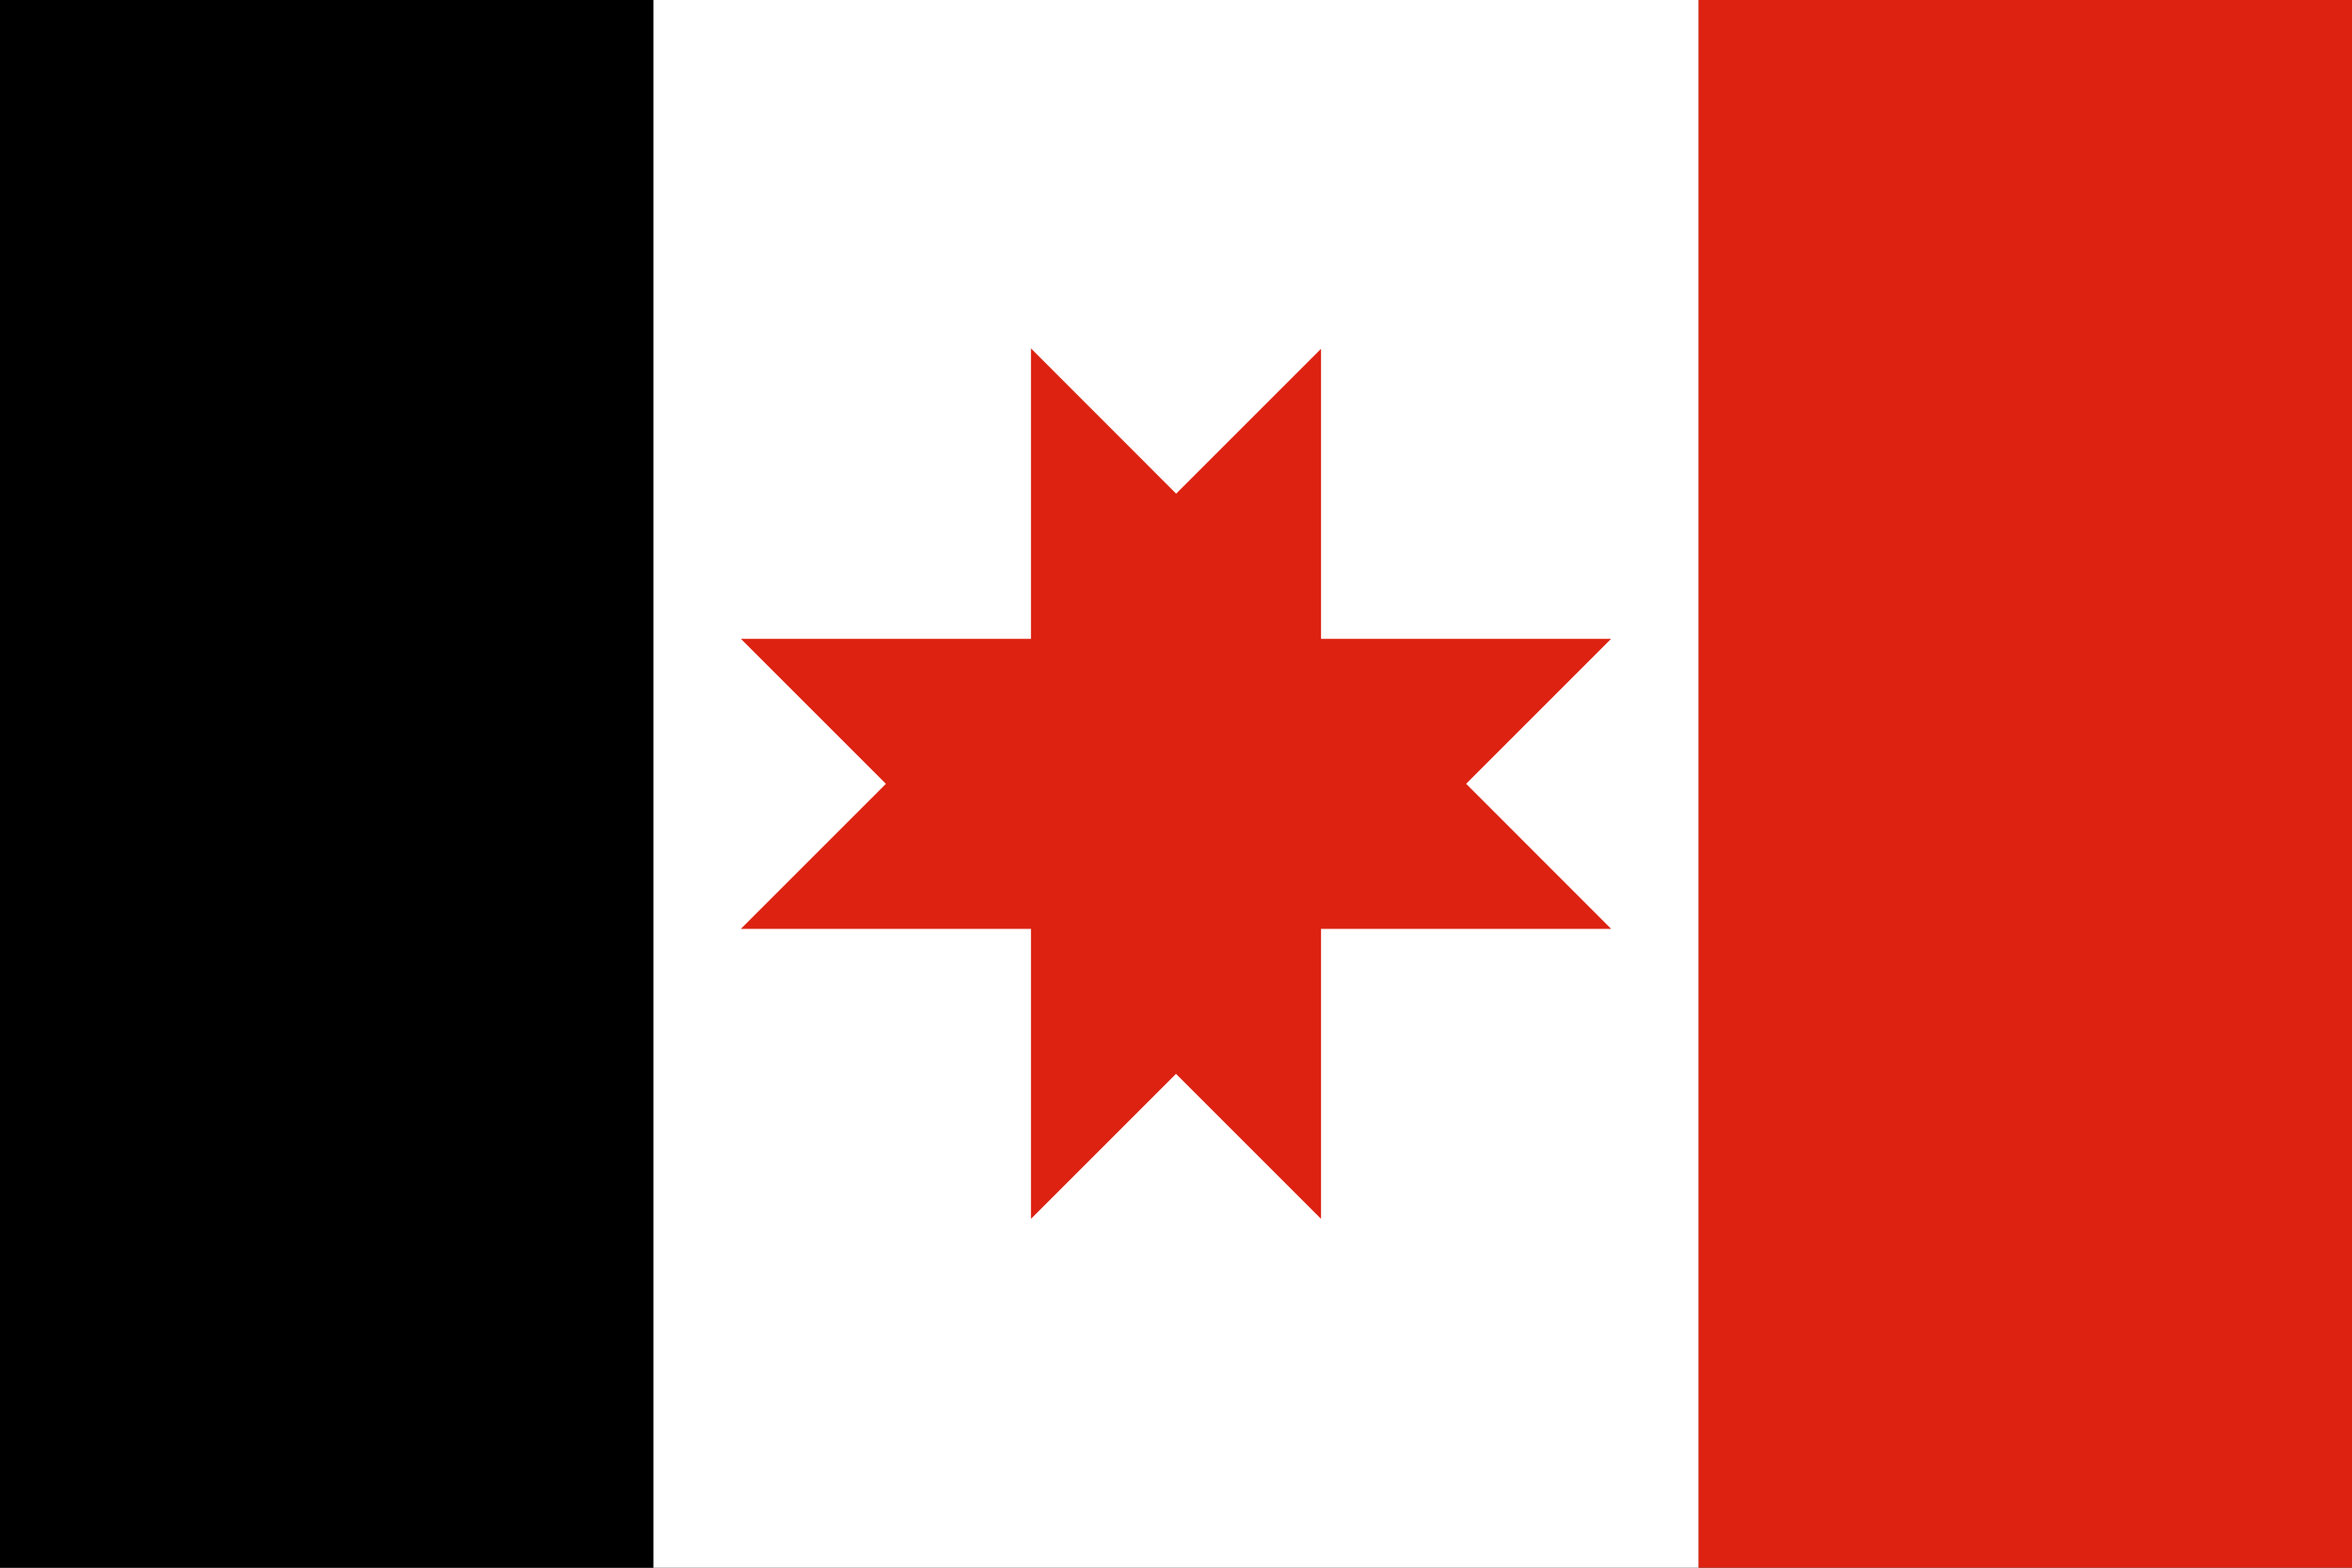 <svg xmlns="http://www.w3.org/2000/svg" height="400" width="600"><rect width="100%" height="100%" fill="#333333" stroke="none"/><path d="M-100 0h266.7v400H-100z"/><path fill="#fff" d="M166.7 0h266.7v400H166.7z"/><path fill="#d21" d="M433.3 0H700v400H433.3zM263 88.9L411 237H189L337 89V311L189 163H411L263 311z"/></svg>